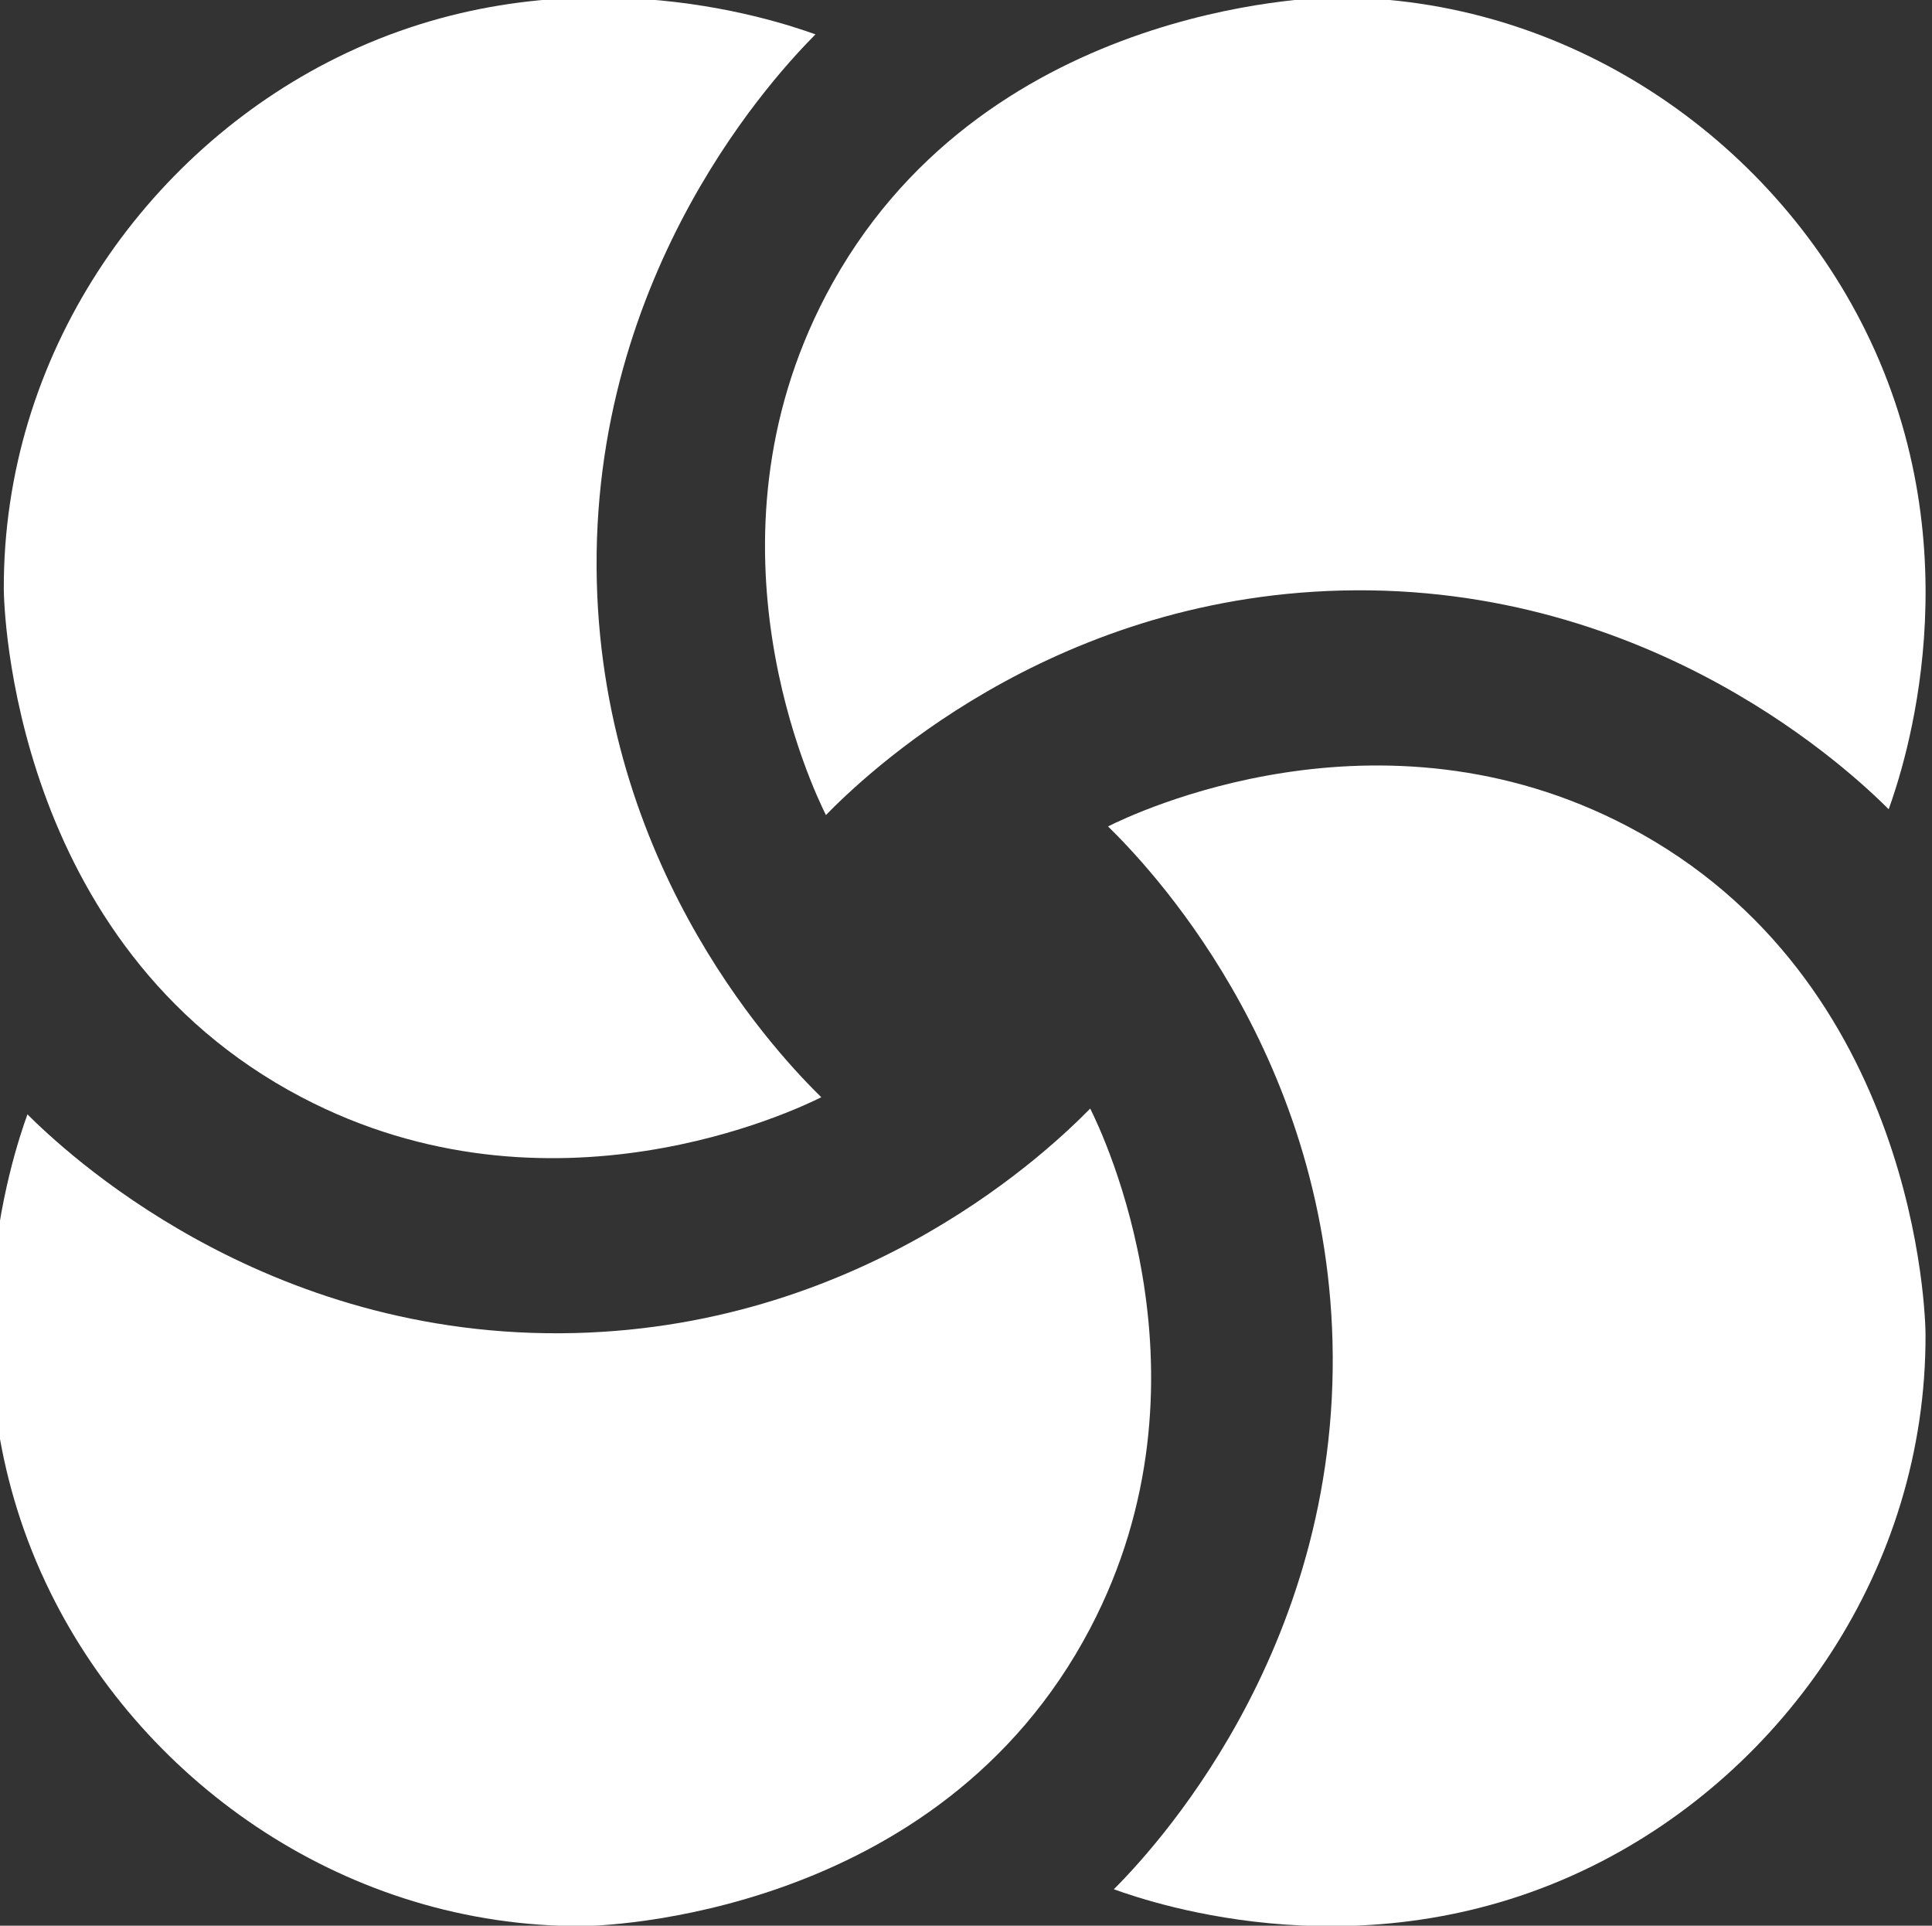 <?xml version="1.0" encoding="UTF-8" standalone="no"?>
<!-- Created with Inkscape (http://www.inkscape.org/) -->

<svg
   width="70.614mm"
   height="70.376mm"
   viewBox="0 0 70.614 70.376"
   version="1.1"
   id="svg160"
   xmlns="http://www.w3.org/2000/svg"
   xmlns:svg="http://www.w3.org/2000/svg">
  <rect x="0" y="0" width="70.614" height="70.376" fill="#333333" stroke="none"/>
  <defs
     id="defs157" />
  <g
     id="layer1"
     transform="translate(0.189,-0.183)">
    <g
       id="g15"
       transform="matrix(0.265,0,0,0.265,219.7,59.297)">
      <path
         d="m -717.295,-218.331 c -4.67,4.7 -31.25,32.34 -30.16,75.52 1.03,40.56 25.75,65.94 30.96,71.06 -3.46,1.73 -37.35,18.01 -71.68,0 -40.09,-21.03 -41.06,-67.99 -41.07,-70.07 -0.11,-32.21 19.4,-60.17 45.91,-73.29 30.75,-15.23 60.36,-5.26 66.04,-3.22 z"
         fill="#7a5bcf"
         data-color="1"
         id="path7"
         style="fill:#ffffff;fill-opacity:1" />
      <path
         d="m -569.275,-111.471 c -4.7,-4.67 -32.34,-31.25 -75.52,-30.16 -40.56,1.03 -65.94,25.75 -71.06,30.96 -1.73,-3.46 -18.01,-37.35 0,-71.68 21.03,-40.09 67.98,-41.07 70.07,-41.07 32.21,-0.11 60.17,19.4 73.29,45.91 15.23,30.75 5.26,60.36 3.22,66.04 z"
         fill="#7a5bcf"
         data-color="1"
         id="path9"
         style="fill:#ffffff;fill-opacity:1" />
      <path
         d="m -676.145,37.479 c 4.67,-4.7 31.25,-32.34 30.16,-75.52 -1.03,-40.56 -25.75,-65.94 -30.96,-71.06 3.46,-1.73 37.35,-18.01 71.68,0 40.1,21.03 41.07,67.99 41.07,70.07 0.11,32.21 -19.4,60.17 -45.91,73.29 -30.75,15.23 -60.36,5.26 -66.04,3.22 z"
         fill="#7a5bcf"
         data-color="1"
         id="path11"
         style="fill:#ffffff;fill-opacity:1" />
      <path
         d="m -825.985,-69.391 c 4.7,4.67 32.34,31.25 75.52,30.16 40.56,-1.03 65.94,-25.75 71.06,-30.96 1.73,3.46 18.01,37.35 0,71.68 -21.03,40.1 -67.99,41.07 -70.07,41.07 -32.21,0.11 -60.17,-19.4 -73.29,-45.91 -15.23,-30.75 -5.26,-60.36 -3.22,-66.04 z"
         fill="#7a5bcf"
         data-color="1"
         id="path13"
         style="fill:#ffffff;fill-opacity:1" />
    </g>
  </g>
</svg>
